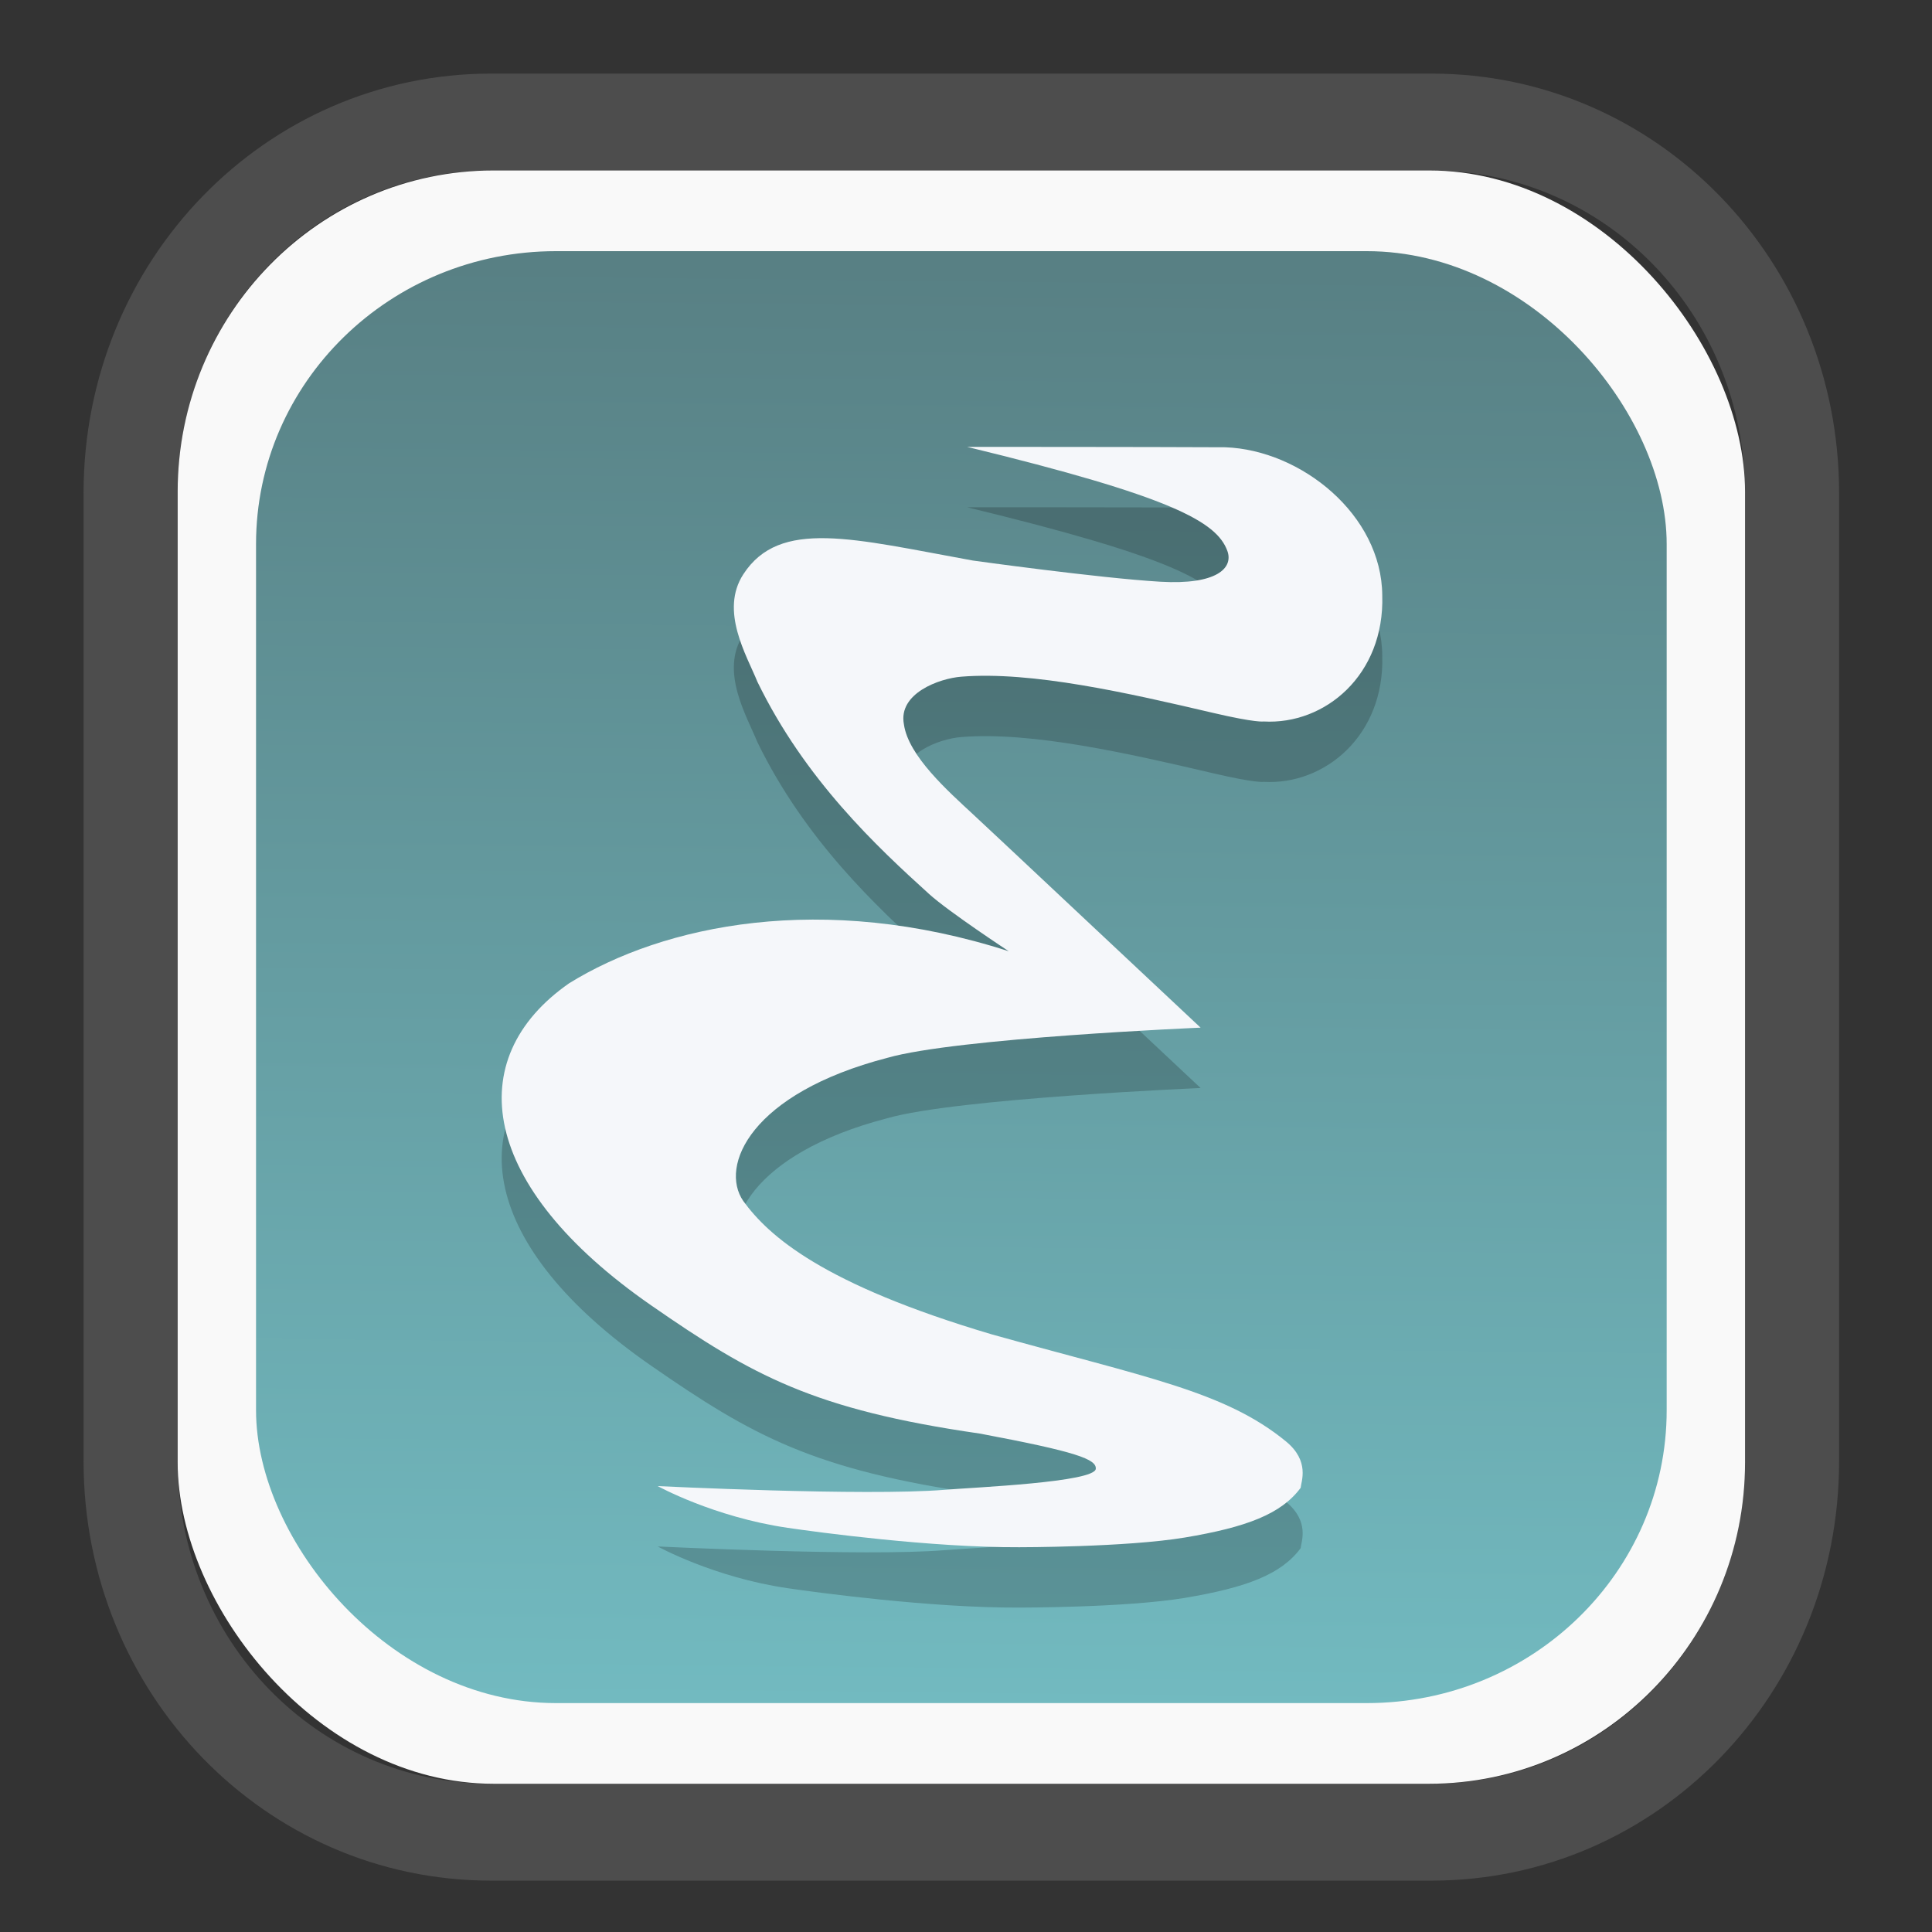 <?xml version="1.0" encoding="UTF-8" standalone="no"?>
<svg
   width="64"
   height="64"
   version="1.1"
   id="svg73"
   sodipodi:docname="converseen.svg"
   inkscape:version="1.3.2 (091e20ef0f, 2023-11-25)"
   xmlns:inkscape="http://www.inkscape.org/namespaces/inkscape"
   xmlns:sodipodi="http://sodipodi.sourceforge.net/DTD/sodipodi-0.dtd"
   xmlns:xlink="http://www.w3.org/1999/xlink"
   xmlns="http://www.w3.org/2000/svg"
   xmlns:svg="http://www.w3.org/2000/svg"
   xmlns:rdf="http://www.w3.org/1999/02/22-rdf-syntax-ns#"
   xmlns:cc="http://creativecommons.org/ns#"
   xmlns:dc="http://purl.org/dc/elements/1.1/">
  <rect width="100%" height="100%" fill="#333333" stroke="none"/>
  <sodipodi:namedview
     pagecolor="#f5f7fa"
     bordercolor="#666666"
     borderopacity="1"
     objecttolerance="10"
     gridtolerance="10"
     guidetolerance="10"
     inkscape:pageopacity="0"
     inkscape:pageshadow="2"
     inkscape:window-width="1377"
     inkscape:window-height="886"
     id="namedview75"
     showgrid="false"
     inkscape:zoom="6.2890624"
     inkscape:cx="34.345342"
     inkscape:cy="27.269566"
     inkscape:window-x="202"
     inkscape:window-y="90"
     inkscape:window-maximized="0"
     inkscape:current-layer="g877"
     inkscape:document-rotation="0"
     inkscape:pagecheckerboard="0"
     inkscape:showpageshadow="2"
     inkscape:deskcolor="#d1d1d1" />
  <defs
     id="defs29">
    <linearGradient
       id="linearGradient5"
       inkscape:collect="always">
      <stop
         style="stop-color:#588084;stop-opacity:1;"
         offset="0"
         id="stop5" />
      <stop
         style="stop-color:#72bac0;stop-opacity:1;"
         offset="1"
         id="stop6" />
    </linearGradient>
    <inkscape:path-effect
       effect="powerclip"
       id="path-effect1980"
       is_visible="true"
       lpeversion="1"
       inverse="true"
       flatten="false"
       hide_clip="false"
       message="Use fill-rule evenodd on &lt;b&gt;fill and stroke&lt;/b&gt; dialog if no flatten result after convert clip to paths." />
    <clipPath
       clipPathUnits="userSpaceOnUse"
       id="clipPath1976">
      <rect
         x="9.678"
         y="9.925"
         width="43.343"
         height="44.613"
         rx="8.669"
         ry="8.923"
         fill="url(#linearGradient862)"
         stroke-width="2.968"
         id="rect1978"
         style="display:none;fill:#333333;fill-opacity:1"
         d="m 18.347,9.925 h 26.005 c 4.803,0 8.669,3.98 8.669,8.923 v 26.767 c 0,4.943 -3.866,8.923 -8.669,8.923 h -26.005 c -4.803,0 -8.669,-3.98 -8.669,-8.923 V 18.848 c 0,-4.943 3.866,-8.923 8.669,-8.923 z" />
      <path
         id="lpe_path-effect1980"
         style="fill:#333333;fill-opacity:1"
         class="powerclip"
         d="M 2.076,2.246 H 60.624 V 62.217 H 2.076 Z M 18.347,9.925 c -4.803,0 -8.669,3.98 -8.669,8.923 v 26.767 c 0,4.943 3.866,8.923 8.669,8.923 h 26.005 c 4.803,0 8.669,-3.98 8.669,-8.923 V 18.848 c 0,-4.943 -3.866,-8.923 -8.669,-8.923 z" />
    </clipPath>
    <linearGradient
       inkscape:collect="always"
       xlink:href="#linearGradient5"
       id="linearGradient6"
       x1="33.786"
       y1="12.971"
       x2="33.376"
       y2="52.289"
       gradientUnits="userSpaceOnUse"
       gradientTransform="matrix(1.1,0,0,1.1,-3.185,-3.234)" />
  </defs>
  <g
     id="g877"
     transform="matrix(1.1,0,0,1.1,-3.185,-3.207)">
    <path
       d="m 18.347,7.246 c -6.244,0 -11.271,5.174 -11.271,11.602 v 26.767 c 0,6.427 5.027,11.602 11.271,11.602 h 26.005 c 6.244,0 11.271,-5.174 11.271,-11.602 V 18.848 c 0,-6.427 -5.027,-11.602 -11.271,-11.602 z"
       fill="url(#linearGradient910)"
       stroke-width="3.324"
       id="path33"
       style="fill:#4d4d4d;fill-opacity:1"
       clip-path="url(#clipPath1976)"
       inkscape:path-effect="#path-effect1980"
       inkscape:original-d="m 18.347203,7.2464043 c -6.244452,0 -11.2714308,5.1741617 -11.2714308,11.6016437 v 26.767119 c 0,6.427394 5.0268918,11.601644 11.2714308,11.601644 h 26.005262 c 6.244452,0 11.271431,-5.174161 11.271431,-11.601644 V 18.848048 c 0,-6.427393 -5.026893,-11.6016437 -11.271431,-11.6016437 z"
       transform="matrix(1.089,0,0,1.089,-2.294,-2.759)" />
    <rect
       x="8.246"
       y="8.049"
       width="47.201"
       height="48.584"
       rx="9.512"
       ry="9.678"
       fill="url(#linearGradient862)"
       stroke-width="3.232"
       id="rect35-7"
       style="opacity:1;fill:#f9f9f9;fill-opacity:1" />
    <rect
       x="10.606"
       y="10.479"
       width="42.481"
       height="43.725"
       rx="9.034"
       ry="8.82"
       fill="url(#linearGradient862)"
       stroke-width="2.909"
       id="rect35-7-3"
       style="fill:url(#linearGradient6)" />
    <path
       style="fill:#000000;fill-opacity:1;stroke:none;stroke-width:0.97;stroke-dasharray:none;stroke-opacity:0.3;opacity:0.2"
       d="m 22.701,49.486 c 0,0 1.677,0.929 3.909,1.257 0.904,0.133 4.343,0.597 6.98,0.585 0,0 3.211,0.003 4.984,-0.292 1.855,-0.31 2.906,-0.707 3.49,-1.497 0.016,-0.188 0.282,-0.803 -0.439,-1.395 -1.843,-1.515 -4.226,-1.929 -8.855,-3.224 -5.118,-1.516 -6.726,-2.968 -7.491,-4.018 -0.724,-1.053 0.215,-3.24 4.339,-4.312 2.088,-0.599 9.433,-0.909 9.433,-0.909 -2.231,-2.087 -5.988,-5.623 -6.844,-6.417 -0.751,-0.697 -1.961,-1.766 -2.091,-2.722 -0.175,-0.93 1.068,-1.378 1.726,-1.43 2.12,-0.172 5.016,0.488 7.59,1.091 1.294,0.303 1.521,0.258 1.521,0.258 1.843,0.103 3.642,-1.401 3.569,-3.796 -0.015,-2.429 -2.442,-4.377 -4.724,-4.462 -2.308,-0.012 -7.778,-0.012 -7.778,-0.012 6.171,1.499 7.514,2.255 7.836,3.13 0.191,0.517 -0.317,1.031 -2.017,0.931 -1.852,-0.109 -5.646,-0.638 -5.646,-0.638 -3.611,-0.655 -5.815,-1.275 -6.912,0.413 -0.717,1.103 0.102,2.446 0.424,3.239 1.433,2.946 3.599,4.967 5.171,6.391 0.592,0.536 2.398,1.723 2.398,1.723 -5.615,-1.809 -10.403,-0.792 -13.24,0.965 -3.261,2.274 -2.703,6.111 2.471,9.699 3.056,2.119 4.89,3.137 9.895,3.861 2.925,0.549 3.517,0.774 3.495,1.061 -0.031,0.404 -3.618,0.557 -4.561,0.633 -2.399,0.195 -8.603,-0.112 -8.634,-0.112 z"
       id="path10-3" />
    <path
       style="fill:#f5f7fa;fill-opacity:1;stroke:none;stroke-width:0.97;stroke-dasharray:none;stroke-opacity:0.3"
       d="m 22.701,47.668 c 0,0 1.677,0.929 3.909,1.257 0.904,0.133 4.343,0.597 6.98,0.585 0,0 3.211,0.003 4.984,-0.292 1.855,-0.31 2.906,-0.707 3.49,-1.497 0.016,-0.188 0.282,-0.803 -0.439,-1.395 -1.843,-1.515 -4.226,-1.929 -8.855,-3.224 -5.118,-1.516 -6.726,-2.968 -7.491,-4.018 -0.724,-1.053 0.215,-3.24 4.339,-4.312 2.088,-0.599 9.433,-0.909 9.433,-0.909 -2.231,-2.087 -5.988,-5.623 -6.844,-6.417 -0.751,-0.697 -1.961,-1.766 -2.091,-2.722 -0.175,-0.93 1.068,-1.378 1.726,-1.43 2.12,-0.172 5.016,0.488 7.59,1.091 1.294,0.303 1.521,0.258 1.521,0.258 1.843,0.103 3.642,-1.401 3.569,-3.796 -0.015,-2.429 -2.442,-4.377 -4.724,-4.462 -2.308,-0.012 -7.778,-0.012 -7.778,-0.012 6.171,1.499 7.514,2.255 7.836,3.13 0.191,0.517 -0.317,1.031 -2.017,0.931 -1.852,-0.109 -5.646,-0.638 -5.646,-0.638 -3.611,-0.655 -5.815,-1.275 -6.912,0.413 -0.717,1.103 0.102,2.446 0.424,3.239 1.433,2.946 3.599,4.967 5.171,6.391 0.592,0.536 2.398,1.723 2.398,1.723 -5.615,-1.809 -10.403,-0.792 -13.24,0.965 -3.261,2.274 -2.703,6.111 2.471,9.699 3.056,2.119 4.89,3.137 9.895,3.861 2.925,0.549 3.517,0.774 3.495,1.061 -0.031,0.404 -3.618,0.557 -4.561,0.633 -2.399,0.195 -8.603,-0.112 -8.634,-0.112 z"
       id="path10" />
    <path
       style="fill:#f5f7fa;stroke-width:0.204;fill-opacity:1"
       d=""
       id="path3" />
  </g>
</svg>
